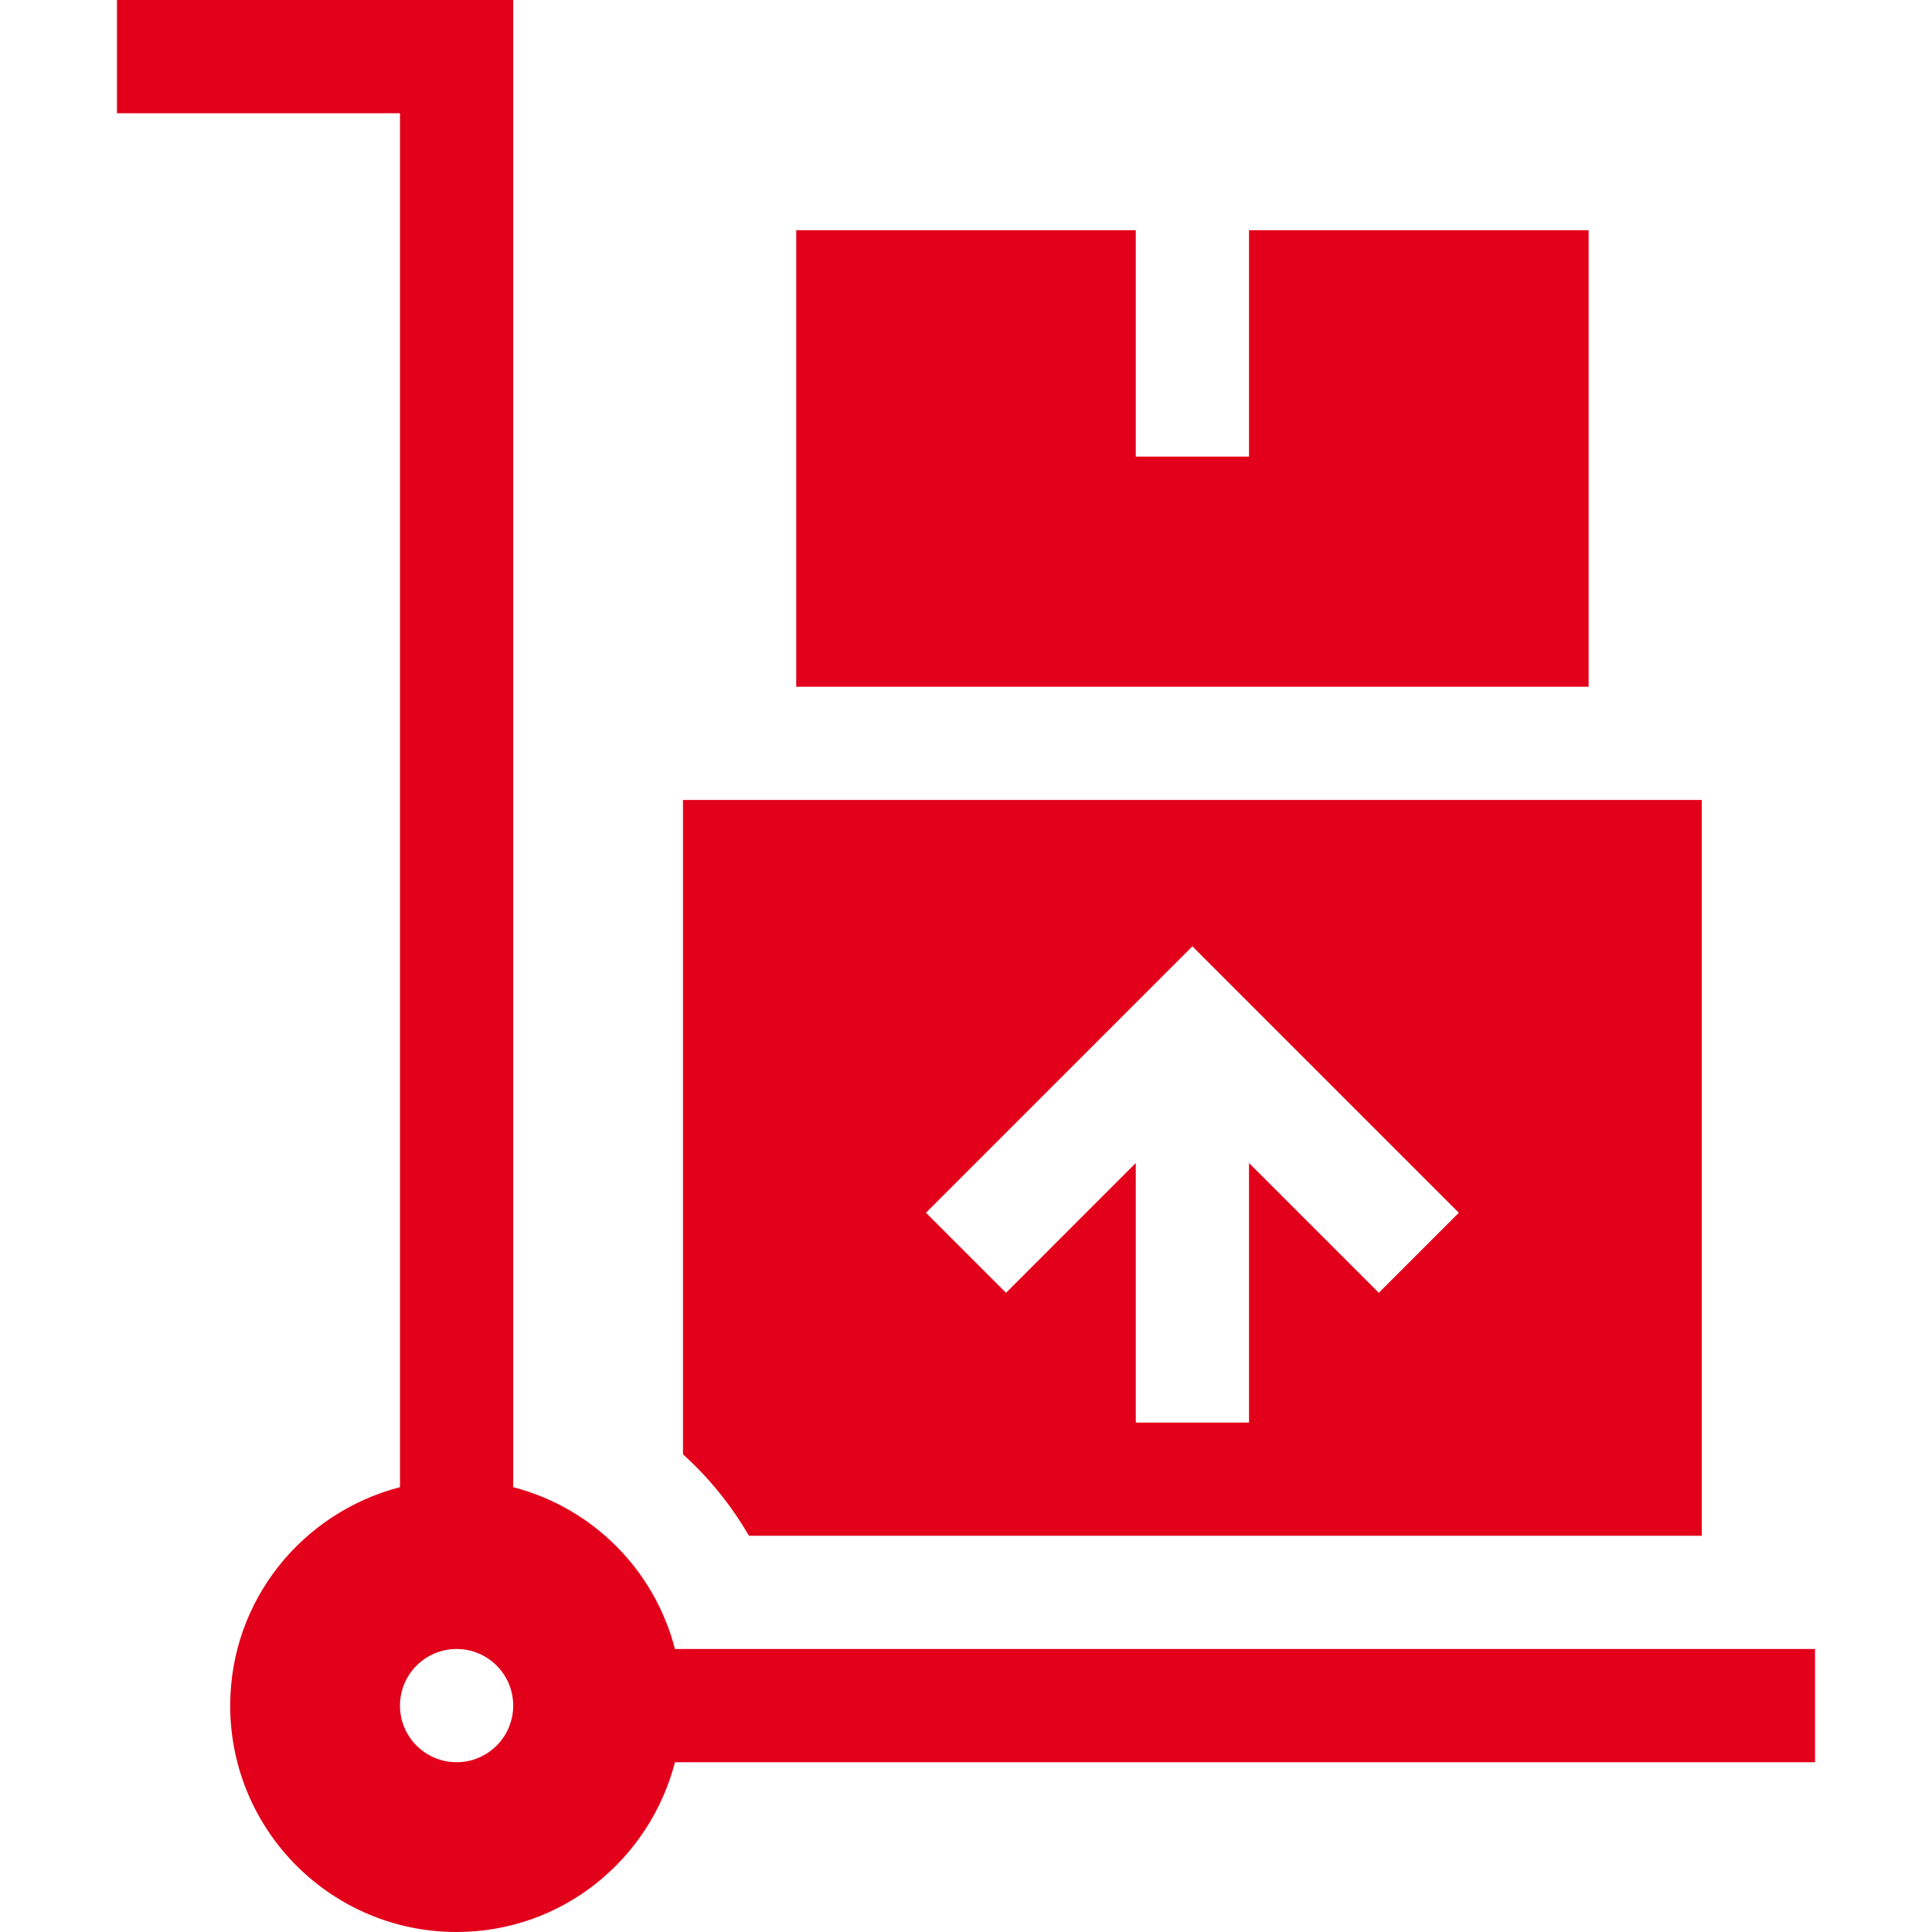 <svg width="33" height="33" viewBox="0 0 33 33" fill="none" xmlns="http://www.w3.org/2000/svg">
<g clip-path="url(#clip0)">
<path d="M11.666 24.841C12.112 25.243 12.489 25.71 12.793 26.232H29.068V13.664H11.666V24.841ZM20.367 16.164L24.918 20.715L23.551 22.082L21.334 19.865V24.299H19.4V19.865L17.184 22.082L15.816 20.715L20.367 16.164Z" fill="#E2001A"/>
<path d="M13.6 3.932V11.73H27.135V3.932H21.334V7.799H19.4V3.932H13.6Z" fill="#E2001A"/>
<path d="M1.998 1.934H6.832V25.402C5.167 25.834 3.932 27.333 3.932 29.133C3.932 31.269 5.663 33 7.799 33C9.599 33 11.098 31.765 11.529 30.1H31.002V28.166H11.529C11.179 26.812 10.12 25.753 8.766 25.402V0H1.998L1.998 1.934ZM7.799 28.166C8.333 28.166 8.766 28.599 8.766 29.133C8.766 29.667 8.333 30.1 7.799 30.1C7.265 30.1 6.832 29.667 6.832 29.133C6.832 28.599 7.265 28.166 7.799 28.166Z" fill="#E2001A"/>
</g>
<defs>
<clipPath id="clip0">
<rect width="33" height="33" fill="white"/>
</clipPath>
</defs>
</svg>
